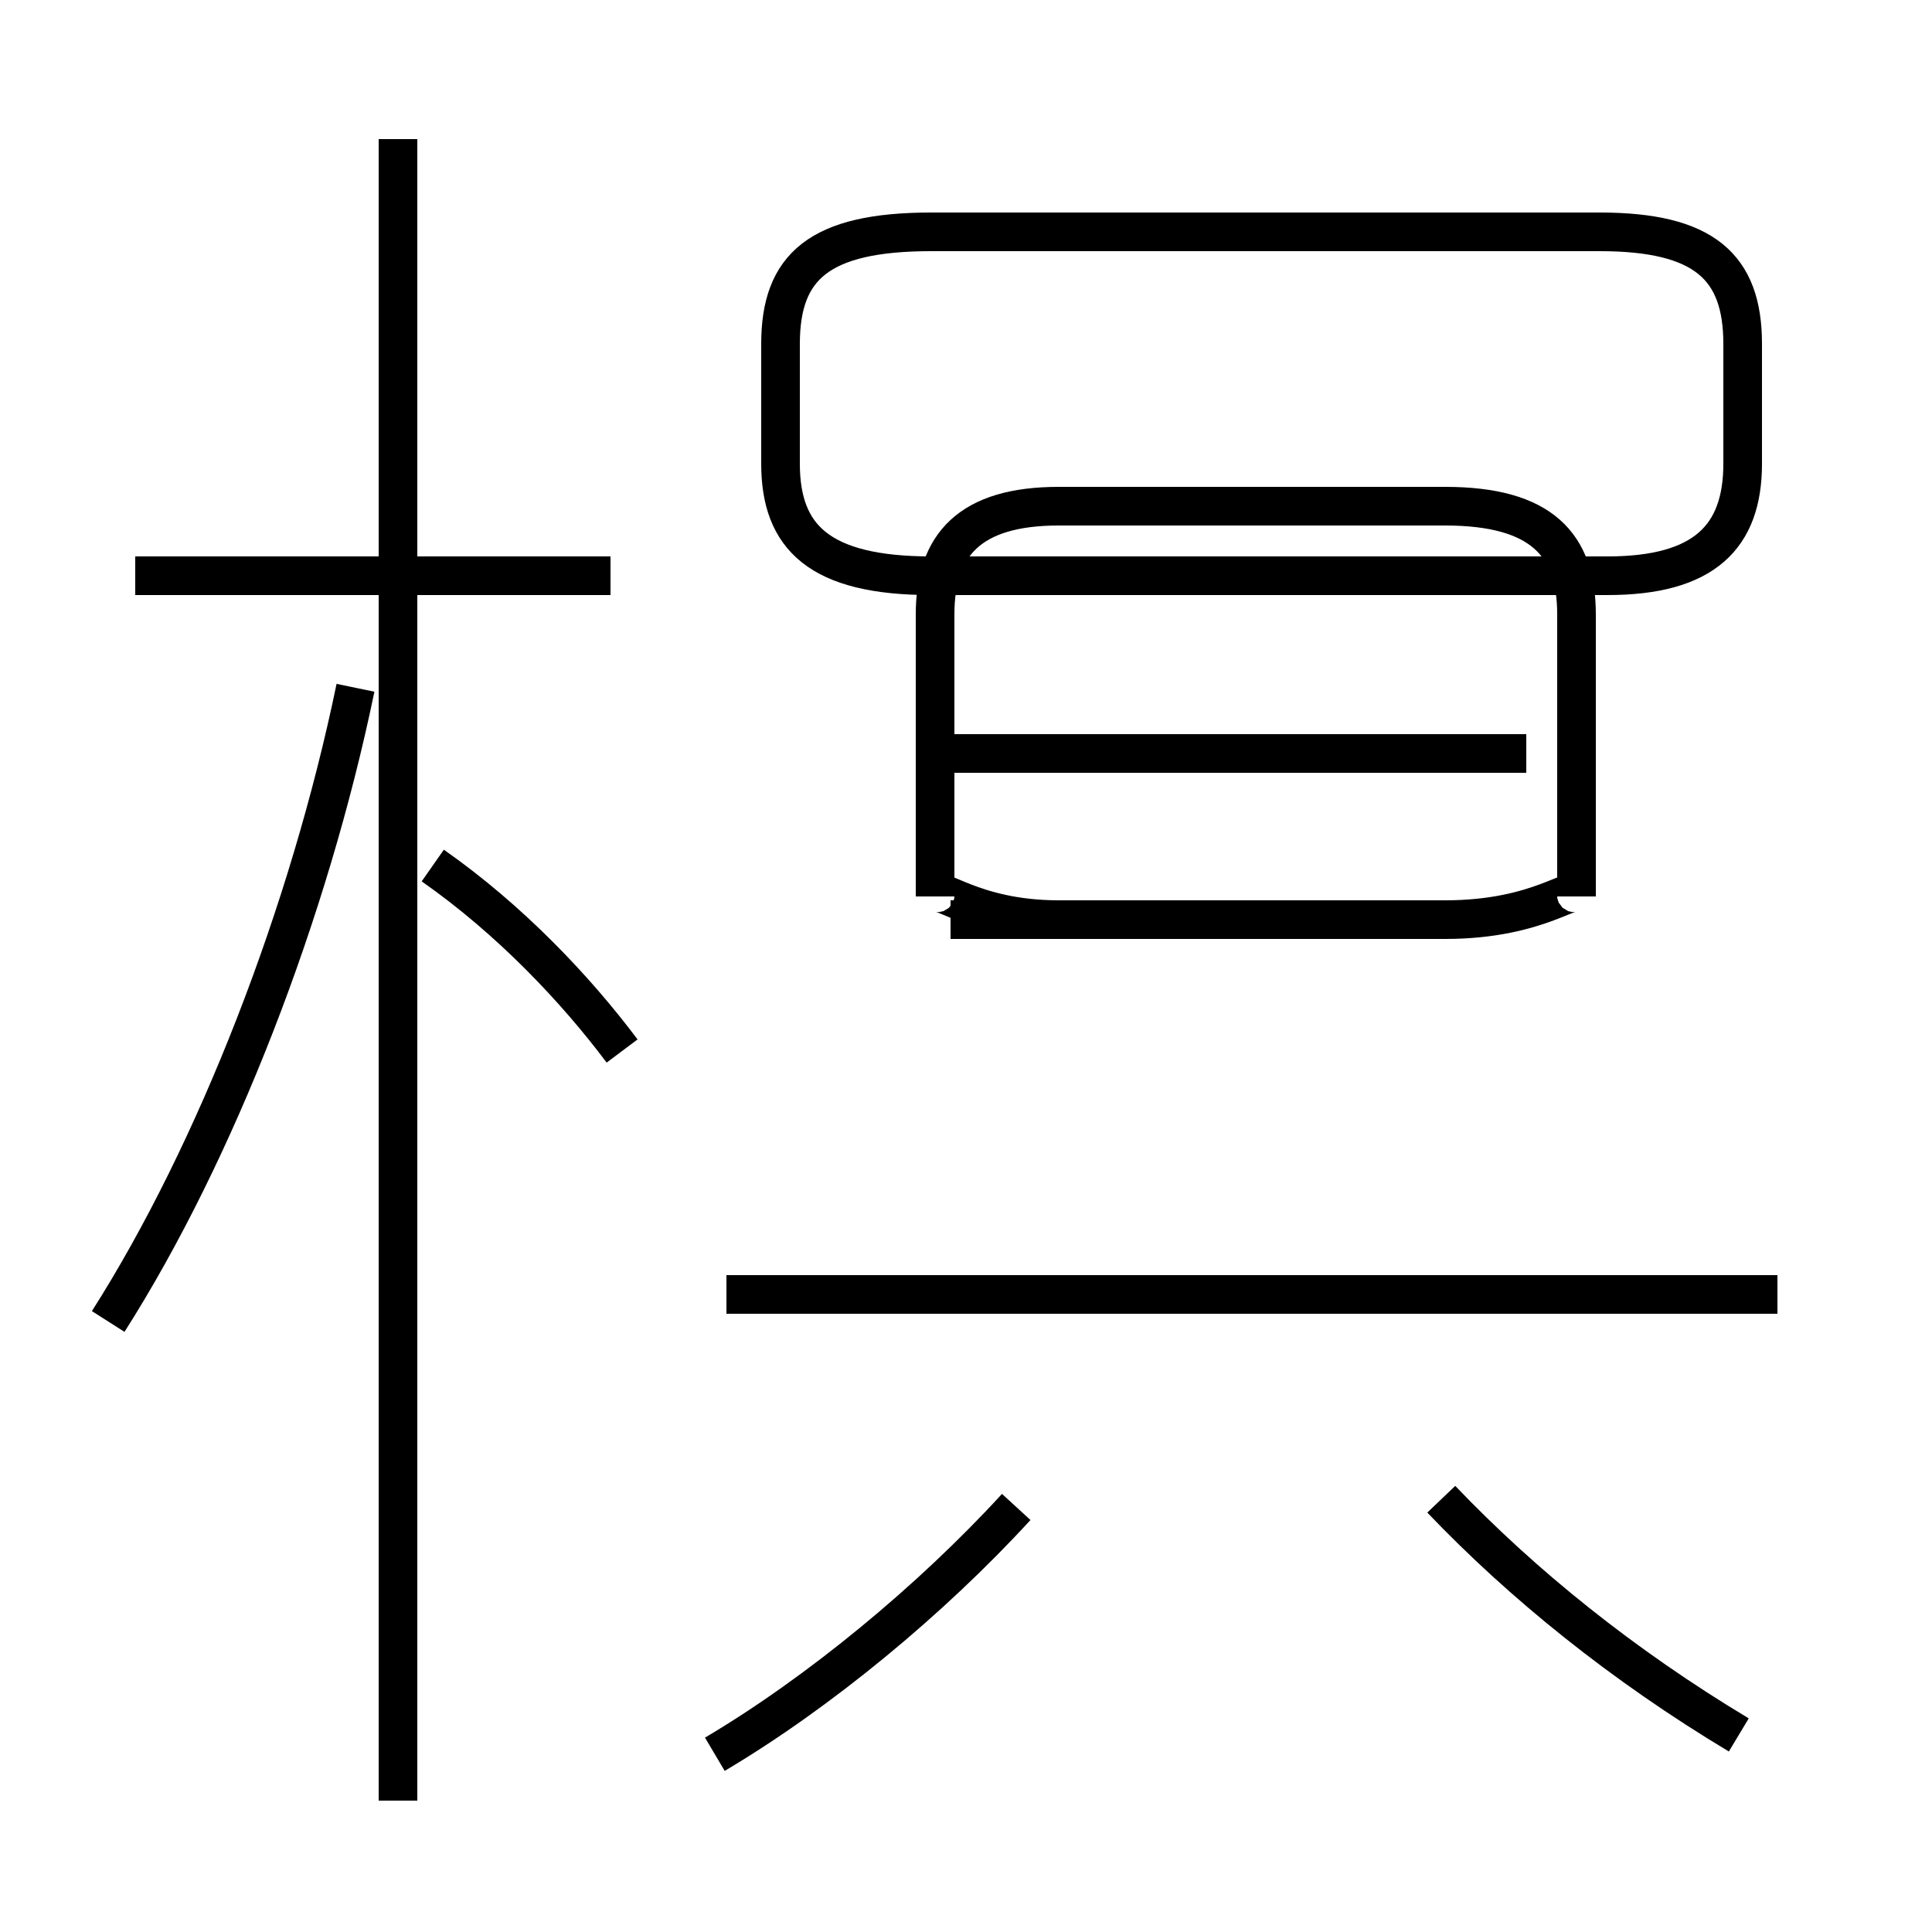 <?xml version='1.0' encoding='utf8'?>
<svg viewBox="0.0 -6.0 50.0 50.0" version="1.1" xmlns="http://www.w3.org/2000/svg">
<rect x="0.0" y="-6.0" width="50.0" height="50.0" fill="#808080" stroke="none"/>
<rect x="-1000" y="-1000" width="2000" height="2000" stroke="white" fill="white"/>
<g style="fill:white;stroke:#000000;  stroke-width:1">
<path d="M 45.0 0.9 C 42.0 -0.9 39.4 -3.0 37.3 -5.2 M 2.8 -9.8 C 5.6 -14.2 8.0 -20.4 9.2 -26.2 M 18.5 1.4 C 21.2 -0.2 24.1 -2.6 26.3 -5.0 M 10.3 2.6 L 10.3 -40.4 M 16.1 -16.8 C 14.9 -18.4 13.2 -20.2 11.2 -21.6 M 15.8 -29.1 L 3.5 -29.1 M 46.0 -10.5 L 18.8 -10.5 M 24.6 -20.2 L 37.4 -20.2 C 39.9 -20.2 40.8 -21.2 40.8 -20.8 L 40.8 -28.1 C 40.8 -29.9 39.9 -30.9 37.4 -30.9 L 27.4 -30.9 C 25.1 -30.9 24.2 -29.9 24.2 -28.1 L 24.2 -20.8 C 24.2 -21.2 25.1 -20.2 27.4 -20.2 L 37.4 -20.2 C 39.9 -20.2 40.8 -21.2 40.8 -20.8 L 40.8 -28.1 C 40.8 -29.9 39.9 -30.9 37.4 -30.9 L 27.4 -30.9 C 25.1 -30.9 24.2 -29.9 24.2 -28.1 L 24.2 -20.8 C 24.2 -21.2 25.1 -20.2 27.4 -20.2 Z M 39.5 -24.5 L 24.6 -24.5 M 45.1 -32.0 L 45.1 -35.1 C 45.1 -37.1 44.1 -38.0 41.4 -38.0 L 24.1 -38.0 C 21.2 -38.0 20.2 -37.1 20.2 -35.1 L 20.2 -32.0 M 45.1 -32.0 L 45.1 -35.1 C 45.1 -37.1 44.1 -38.0 41.4 -38.0 L 24.1 -38.0 C 21.2 -38.0 20.2 -37.1 20.2 -35.1 L 20.2 -32.0 C 20.2 -30.1 21.2 -29.1 24.1 -29.1 L 41.6 -29.1 C 44.1 -29.1 45.1 -30.1 45.1 -32.0 Z" transform="translate(0.0, 38.0)" />
</g>
</svg>